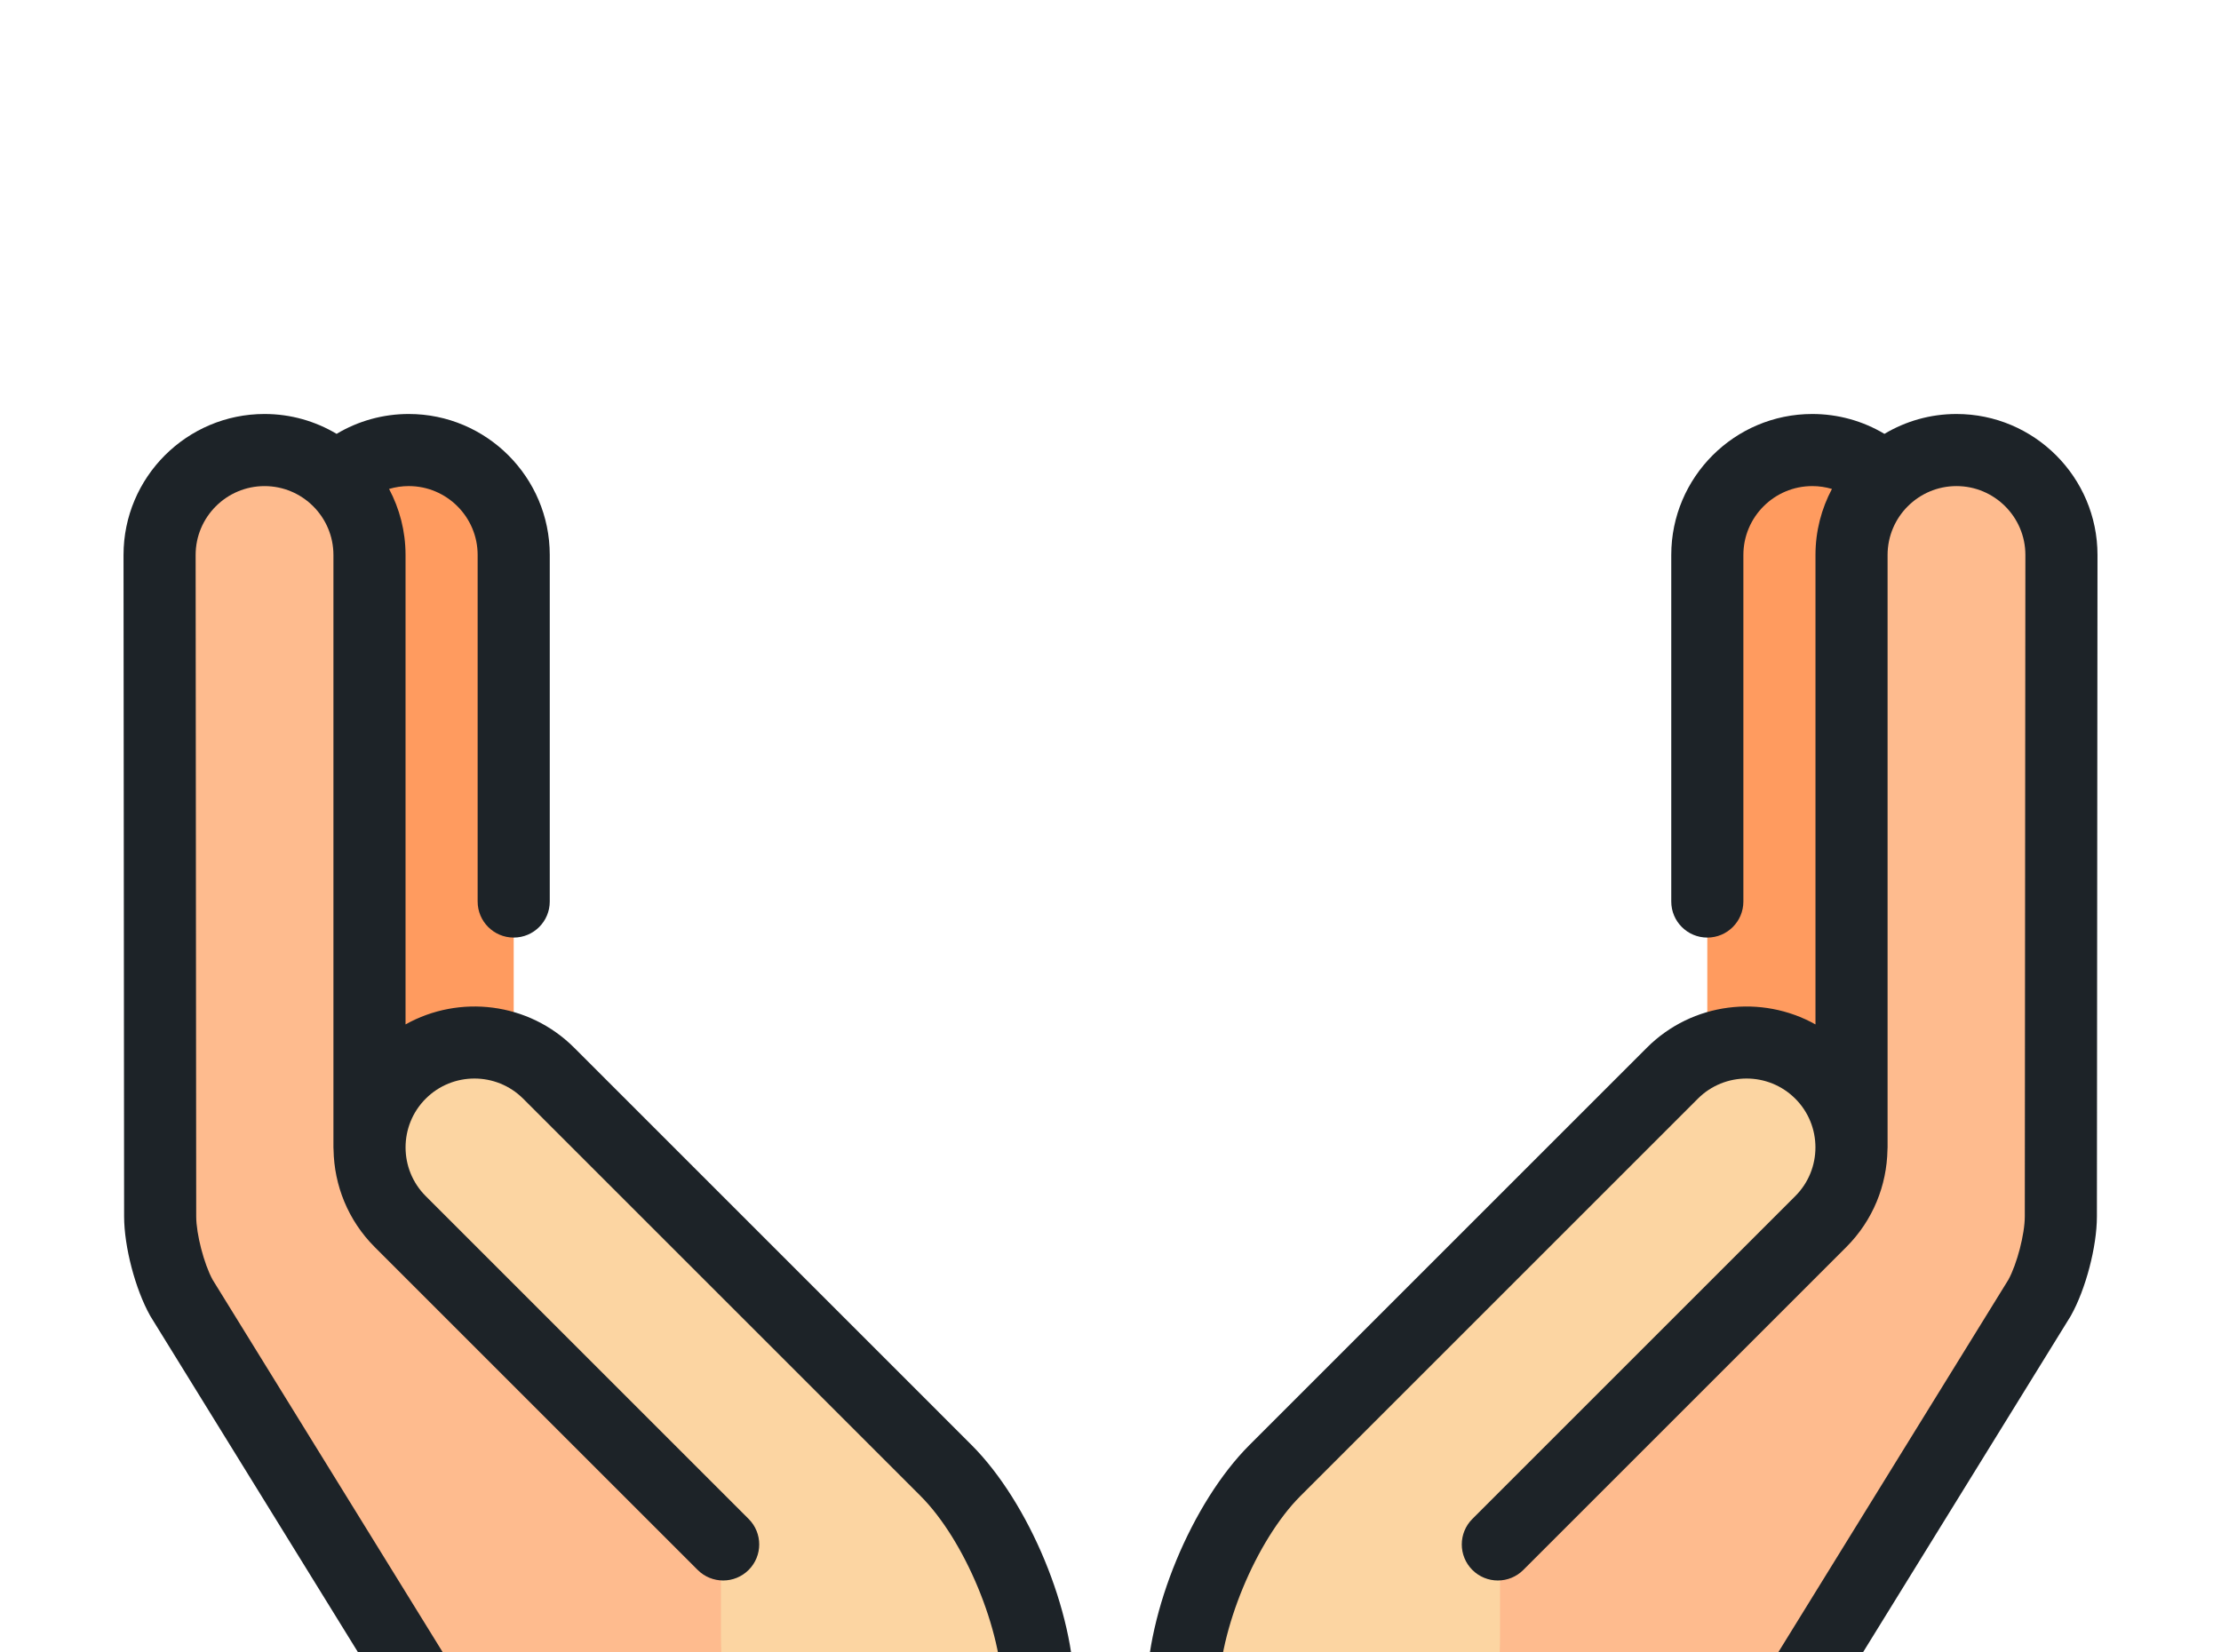 <svg width="418" height="311" viewBox="0 0 418 311" fill="none" xmlns="http://www.w3.org/2000/svg">
<g clip-path="url(#clip0)">
<path d="M76.928 84.721C66.019 84.721 57.175 93.565 57.175 104.474V234.092H96.682V104.474C96.681 93.564 87.837 84.721 76.928 84.721Z" fill="#FF9B5F"/>
<path d="M69.538 215.997V104.474C69.538 93.564 60.694 84.721 49.784 84.721C38.875 84.721 30.032 93.565 30.032 104.474L30.142 229.009C30.145 233.517 31.957 240.421 34.166 244.35L112.413 371.061C114.622 374.99 116.428 381.894 116.428 386.402V411.215H195.429V368.691L162.315 287.715L69.538 215.997Z" fill="#FEBB8E"/>
<path d="M195.431 318.79C195.431 305.266 187.606 286.377 178.044 276.813L103.26 202.03C95.546 194.315 83.038 194.315 75.324 202.03C67.61 209.744 67.61 222.251 75.324 229.965L135.691 290.332V308.073C135.691 341.552 161.951 368.692 195.431 368.692V318.79Z" fill="#FCD5A2"/>
<path d="M341.073 84.721C351.983 84.721 360.826 93.565 360.826 104.474V234.092H321.32V104.474C321.32 93.564 330.165 84.721 341.073 84.721Z" fill="#FF9B5F"/>
<path d="M348.463 215.997V104.474C348.463 93.564 357.307 84.721 368.217 84.721C379.127 84.721 387.97 93.565 387.97 104.474L387.86 229.009C387.857 233.517 386.045 240.421 383.836 244.35L305.589 371.06C303.38 374.989 301.571 381.894 301.571 386.401V411.214H222.571V368.69L255.685 287.714L348.463 215.997Z" fill="#FEBB8E"/>
<path d="M222.571 318.79C222.571 305.266 230.395 286.377 239.959 276.813L314.742 202.03C322.457 194.315 334.964 194.315 342.678 202.03C350.392 209.744 350.392 222.251 342.678 229.965L282.312 290.332V308.073C282.312 341.552 256.051 368.692 222.572 368.692V318.79H222.571Z" fill="#FCD5A2"/>
<path d="M108.058 197.231C99.475 188.648 86.43 187.191 76.324 192.848V104.474C76.324 99.985 75.199 95.755 73.224 92.045C74.413 91.691 75.658 91.505 76.928 91.505C84.078 91.505 89.895 97.322 89.895 104.472V169.714C89.895 173.461 92.932 176.5 96.68 176.5C100.429 176.5 103.467 173.462 103.467 169.714V104.472C103.467 89.839 91.561 77.934 76.928 77.934C72.088 77.934 67.421 79.241 63.348 81.673C59.377 79.302 54.739 77.934 49.786 77.934C35.153 77.934 23.248 89.839 23.248 104.479L23.358 229.014C23.363 234.698 25.467 242.719 28.252 247.674C28.297 247.756 28.345 247.835 28.394 247.915L106.559 374.492C108.182 377.452 109.645 383.082 109.645 386.4V411.214C109.645 414.961 112.683 418 116.431 418C120.178 418 123.217 414.962 123.217 411.214V386.401C123.217 380.716 121.116 372.691 118.33 367.735C118.283 367.653 118.237 367.574 118.188 367.494L40.021 240.918C38.397 237.957 36.93 232.324 36.928 229.004L36.818 104.475C36.818 97.325 42.635 91.508 49.785 91.508C56.934 91.508 62.752 97.325 62.752 104.475V215.997C62.752 216.157 62.765 216.313 62.776 216.469C62.894 223.107 65.471 229.709 70.525 234.763L131.304 295.541C133.954 298.191 138.251 298.191 140.9 295.541C143.55 292.891 143.55 288.595 140.9 285.945L80.121 225.166C75.065 220.11 75.065 211.884 80.121 206.828C85.177 201.772 93.404 201.772 98.461 206.828L173.245 281.611C181.592 289.958 188.645 306.984 188.645 318.79V411.212C188.645 414.96 191.682 417.998 195.431 417.998C199.178 417.998 202.217 414.961 202.217 411.212V318.79C202.217 303.426 193.706 282.879 182.841 272.015L108.058 197.231Z" fill="#1D2328"/>
<path d="M368.217 77.935C363.265 77.935 358.627 79.302 354.655 81.674C350.583 79.242 345.915 77.935 341.075 77.935C326.442 77.935 314.537 89.84 314.537 104.473V169.715C314.537 173.462 317.575 176.501 321.323 176.501C325.071 176.501 328.109 173.463 328.109 169.715V104.473C328.109 97.323 333.927 91.506 341.076 91.506C342.345 91.506 343.59 91.691 344.779 92.046C342.804 95.756 341.679 99.986 341.679 104.475V192.849C331.574 187.193 318.529 188.649 309.945 197.232L235.162 272.016C224.297 282.881 215.786 303.426 215.786 318.791V411.213C215.786 414.961 218.824 417.999 222.572 417.999C226.32 417.999 229.358 414.961 229.358 411.213V318.79C229.358 306.985 236.411 289.959 244.758 281.612L319.541 206.828C324.597 201.772 332.824 201.772 337.88 206.828C342.936 211.884 342.936 220.111 337.88 225.167L277.101 285.945C274.451 288.596 274.451 292.891 277.101 295.541C279.751 298.192 284.048 298.192 286.697 295.541L347.476 234.763C352.531 229.709 355.108 223.107 355.226 216.47C355.236 216.313 355.249 216.157 355.249 215.998V104.474C355.249 97.324 361.067 91.507 368.216 91.507C375.366 91.507 381.184 97.324 381.184 104.468L381.074 229.004C381.072 232.324 379.604 237.957 377.981 240.918L299.815 367.495C299.766 367.574 299.72 367.655 299.673 367.736C296.888 372.693 294.786 380.718 294.786 386.403V411.215C294.786 414.962 297.824 418.001 301.572 418.001C305.32 418.001 308.358 414.963 308.358 411.215V386.402C308.358 383.083 309.821 377.454 311.444 374.494L389.609 247.916C389.658 247.838 389.707 247.757 389.752 247.676C392.536 242.72 394.641 234.699 394.645 229.016L394.755 104.476C394.756 89.84 382.85 77.935 368.217 77.935Z" fill="#1D2328"/>
</g>
<defs>
<clipPath id="clip0">
<rect width="418" height="418" fill="white"/>
</clipPath>
</defs>
</svg>
